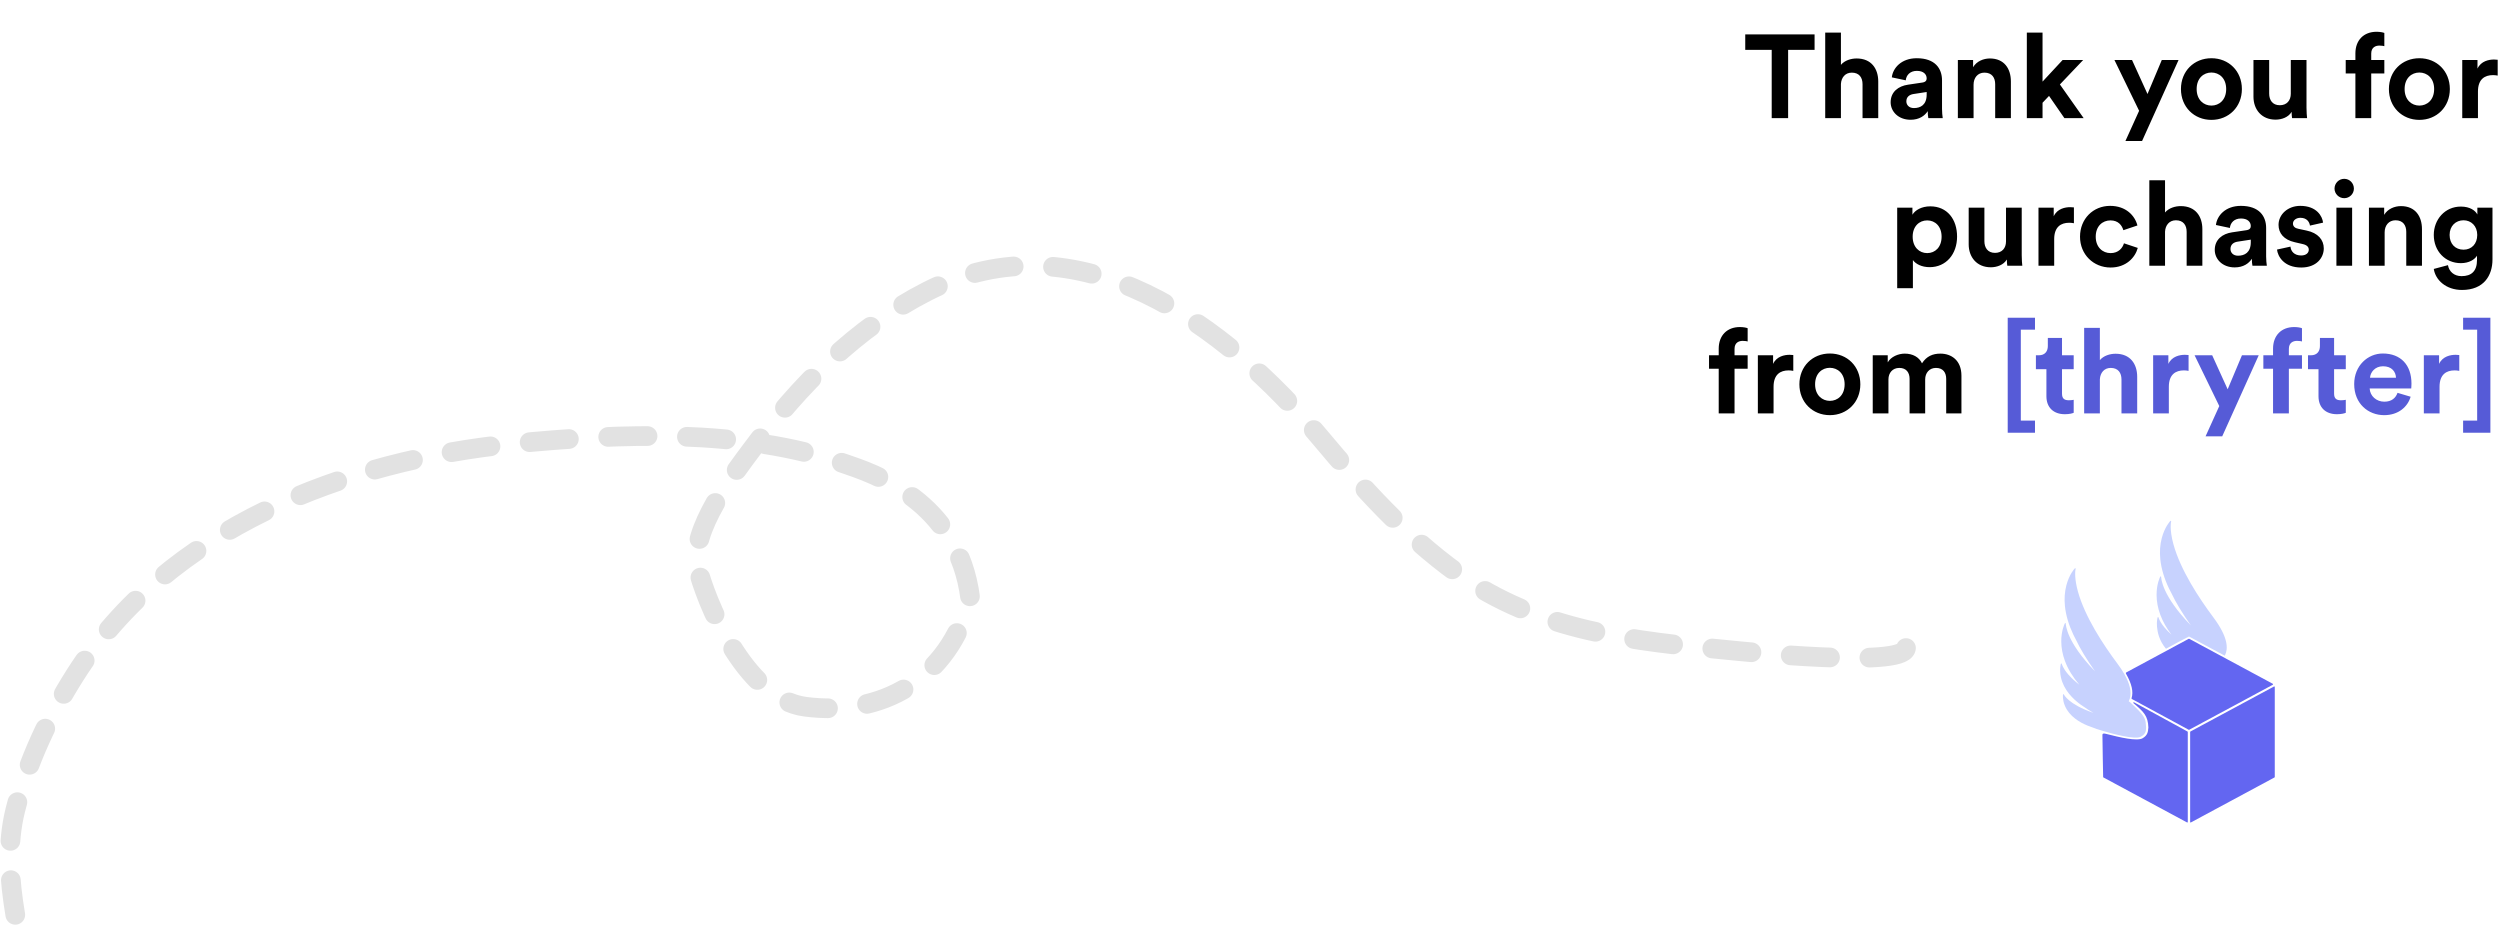 <svg width="508" height="188" viewBox="0 0 508 188" fill="none" xmlns="http://www.w3.org/2000/svg">
<path d="M368.722 10.128H363.346V24H360.01V10.128H354.634V6.984H368.722V10.128ZM374.076 17.064V24H370.884V6.624H374.076V13.176C374.844 12.264 376.14 11.88 377.268 11.88C380.268 11.88 381.66 13.968 381.66 16.56V24H378.468V17.112C378.468 15.792 377.82 14.76 376.284 14.76C374.94 14.76 374.148 15.768 374.076 17.064ZM384.179 20.784C384.179 18.672 385.739 17.496 387.707 17.208L390.611 16.776C391.283 16.68 391.499 16.344 391.499 15.936C391.499 15.096 390.851 14.4 389.507 14.4C388.115 14.4 387.347 15.288 387.251 16.32L384.419 15.72C384.611 13.872 386.315 11.832 389.483 11.832C393.227 11.832 394.619 13.944 394.619 16.32V22.128C394.619 22.752 394.691 23.592 394.763 24H391.835C391.763 23.688 391.715 23.04 391.715 22.584C391.115 23.52 389.987 24.336 388.235 24.336C385.715 24.336 384.179 22.632 384.179 20.784ZM388.907 21.96C390.251 21.96 391.499 21.312 391.499 19.224V18.696L388.835 19.104C388.019 19.224 387.371 19.68 387.371 20.592C387.371 21.288 387.875 21.96 388.907 21.96ZM401.029 17.208V24H397.837V12.192H400.933V13.656C401.653 12.432 403.069 11.88 404.341 11.88C407.269 11.88 408.613 13.968 408.613 16.56V24H405.421V17.112C405.421 15.792 404.773 14.76 403.237 14.76C401.845 14.76 401.029 15.84 401.029 17.208ZM423.3 12.192L418.572 17.16L423.396 24H419.484L416.364 19.488L415.044 20.88V24H411.852V6.624H415.044V16.584L419.124 12.192H423.3ZM435.268 28.656H431.884L434.668 22.512L429.652 12.192H433.228L436.372 19.104L439.276 12.192H442.684L435.268 28.656ZM449.36 21.456C450.92 21.456 452.36 20.328 452.36 18.096C452.36 15.864 450.92 14.736 449.36 14.736C447.8 14.736 446.36 15.864 446.36 18.096C446.36 20.304 447.8 21.456 449.36 21.456ZM449.36 11.832C452.888 11.832 455.552 14.448 455.552 18.096C455.552 21.72 452.888 24.36 449.36 24.36C445.832 24.36 443.168 21.72 443.168 18.096C443.168 14.448 445.832 11.832 449.36 11.832ZM465.752 24C465.704 23.76 465.656 23.208 465.656 22.728C465.008 23.832 463.64 24.312 462.392 24.312C459.536 24.312 457.904 22.224 457.904 19.656V12.192H461.096V19.008C461.096 20.328 461.768 21.384 463.256 21.384C464.672 21.384 465.488 20.424 465.488 19.056V12.192H468.68V21.864C468.68 22.776 468.752 23.592 468.8 24H465.752ZM483.489 9.264C482.769 9.264 481.833 9.576 481.833 10.896V12.192H484.497V14.928H481.833V24H478.617V14.928H476.649V12.192H478.617V10.848C478.617 8.184 480.297 6.456 482.913 6.456C483.585 6.456 484.233 6.576 484.497 6.696V9.384C484.329 9.336 484.017 9.264 483.489 9.264ZM491.617 21.456C493.177 21.456 494.617 20.328 494.617 18.096C494.617 15.864 493.177 14.736 491.617 14.736C490.057 14.736 488.617 15.864 488.617 18.096C488.617 20.304 490.057 21.456 491.617 21.456ZM491.617 11.832C495.145 11.832 497.809 14.448 497.809 18.096C497.809 21.72 495.145 24.36 491.617 24.36C488.089 24.36 485.425 21.72 485.425 18.096C485.425 14.448 488.089 11.832 491.617 11.832ZM507.529 12.144V15.36C507.169 15.288 506.857 15.264 506.569 15.264C504.937 15.264 503.521 16.056 503.521 18.6V24H500.329V12.192H503.425V13.944C504.145 12.384 505.777 12.096 506.785 12.096C507.049 12.096 507.289 12.12 507.529 12.144ZM388.701 58.56H385.509V42.192H388.605V43.632C389.133 42.72 390.453 41.928 392.229 41.928C395.685 41.928 397.677 44.568 397.677 48.072C397.677 51.648 395.445 54.288 392.109 54.288C390.477 54.288 389.277 53.64 388.701 52.848V58.56ZM394.533 48.096C394.533 46.008 393.237 44.784 391.605 44.784C389.973 44.784 388.653 46.008 388.653 48.096C388.653 50.184 389.973 51.432 391.605 51.432C393.237 51.432 394.533 50.208 394.533 48.096ZM407.885 54C407.837 53.76 407.789 53.208 407.789 52.728C407.141 53.832 405.773 54.312 404.525 54.312C401.669 54.312 400.037 52.224 400.037 49.656V42.192H403.229V49.008C403.229 50.328 403.901 51.384 405.389 51.384C406.805 51.384 407.621 50.424 407.621 49.056V42.192H410.813V51.864C410.813 52.776 410.885 53.592 410.933 54H407.885ZM421.42 42.144V45.36C421.06 45.288 420.748 45.264 420.46 45.264C418.828 45.264 417.412 46.056 417.412 48.6V54H414.22V42.192H417.316V43.944C418.036 42.384 419.668 42.096 420.676 42.096C420.94 42.096 421.18 42.12 421.42 42.144ZM428.852 44.784C427.22 44.784 425.852 45.96 425.852 48.096C425.852 50.232 427.244 51.432 428.876 51.432C430.508 51.432 431.324 50.352 431.588 49.44L434.396 50.376C433.868 52.344 432.02 54.36 428.876 54.36C425.396 54.36 422.66 51.72 422.66 48.096C422.66 44.448 425.348 41.832 428.78 41.832C431.996 41.832 433.82 43.824 434.324 45.816L431.468 46.776C431.18 45.792 430.436 44.784 428.852 44.784ZM439.935 47.064V54H436.743V36.624H439.935V43.176C440.703 42.264 441.999 41.88 443.127 41.88C446.127 41.88 447.519 43.968 447.519 46.56V54H444.327V47.112C444.327 45.792 443.679 44.76 442.143 44.76C440.799 44.76 440.007 45.768 439.935 47.064ZM450.039 50.784C450.039 48.672 451.599 47.496 453.567 47.208L456.471 46.776C457.143 46.68 457.359 46.344 457.359 45.936C457.359 45.096 456.711 44.4 455.367 44.4C453.975 44.4 453.207 45.288 453.111 46.32L450.279 45.72C450.471 43.872 452.175 41.832 455.343 41.832C459.087 41.832 460.479 43.944 460.479 46.32V52.128C460.479 52.752 460.551 53.592 460.623 54H457.695C457.623 53.688 457.575 53.04 457.575 52.584C456.975 53.52 455.847 54.336 454.095 54.336C451.575 54.336 450.039 52.632 450.039 50.784ZM454.767 51.96C456.111 51.96 457.359 51.312 457.359 49.224V48.696L454.695 49.104C453.879 49.224 453.231 49.68 453.231 50.592C453.231 51.288 453.735 51.96 454.767 51.96ZM462.688 50.712L465.424 50.112C465.496 51.048 466.192 51.912 467.584 51.912C468.64 51.912 469.144 51.36 469.144 50.736C469.144 50.208 468.784 49.776 467.872 49.584L466.312 49.224C464.032 48.72 463 47.352 463 45.696C463 43.584 464.872 41.832 467.416 41.832C470.776 41.832 471.904 43.968 472.048 45.24L469.384 45.84C469.288 45.144 468.784 44.256 467.44 44.256C466.6 44.256 465.928 44.76 465.928 45.432C465.928 46.008 466.36 46.368 467.008 46.488L468.688 46.848C471.016 47.328 472.192 48.744 472.192 50.472C472.192 52.392 470.704 54.36 467.608 54.36C464.056 54.36 462.832 52.056 462.688 50.712ZM477.951 54H474.759V42.192H477.951V54ZM474.375 38.328C474.375 37.224 475.263 36.336 476.343 36.336C477.447 36.336 478.311 37.224 478.311 38.328C478.311 39.384 477.447 40.272 476.343 40.272C475.263 40.272 474.375 39.384 474.375 38.328ZM484.56 47.208V54H481.368V42.192H484.464V43.656C485.184 42.432 486.6 41.88 487.872 41.88C490.8 41.88 492.144 43.968 492.144 46.56V54H488.952V47.112C488.952 45.792 488.304 44.76 486.768 44.76C485.376 44.76 484.56 45.84 484.56 47.208ZM494.544 54.648L497.424 53.88C497.64 55.176 498.672 56.112 500.184 56.112C502.2 56.112 503.328 55.104 503.328 52.824V51.96C502.848 52.728 501.744 53.472 500.04 53.472C496.896 53.472 494.544 51.048 494.544 47.736C494.544 44.616 496.8 41.976 500.04 41.976C501.912 41.976 502.992 42.792 503.4 43.584V42.192H506.472V52.728C506.472 55.968 504.72 58.92 500.28 58.92C497.04 58.92 494.88 56.904 494.544 54.648ZM500.592 50.736C502.224 50.736 503.376 49.56 503.376 47.736C503.376 45.912 502.128 44.76 500.592 44.76C499.008 44.76 497.76 45.912 497.76 47.736C497.76 49.584 498.936 50.736 500.592 50.736ZM354.114 69.264C353.394 69.264 352.458 69.576 352.458 70.896V72.192H355.122V74.928H352.458V84H349.242V74.928H347.274V72.192H349.242V70.848C349.242 68.184 350.922 66.456 353.538 66.456C354.21 66.456 354.858 66.576 355.122 66.696V69.384C354.954 69.336 354.642 69.264 354.114 69.264ZM364.396 72.144V75.36C364.036 75.288 363.724 75.264 363.436 75.264C361.804 75.264 360.388 76.056 360.388 78.6V84H357.196V72.192H360.292V73.944C361.012 72.384 362.644 72.096 363.652 72.096C363.916 72.096 364.156 72.12 364.396 72.144ZM371.828 81.456C373.388 81.456 374.828 80.328 374.828 78.096C374.828 75.864 373.388 74.736 371.828 74.736C370.268 74.736 368.828 75.864 368.828 78.096C368.828 80.304 370.268 81.456 371.828 81.456ZM371.828 71.832C375.356 71.832 378.02 74.448 378.02 78.096C378.02 81.72 375.356 84.36 371.828 84.36C368.3 84.36 365.636 81.72 365.636 78.096C365.636 74.448 368.3 71.832 371.828 71.832ZM383.732 84H380.54V72.192H383.588V73.632C384.236 72.48 385.748 71.856 387.044 71.856C388.652 71.856 389.948 72.552 390.548 73.824C391.484 72.384 392.732 71.856 394.292 71.856C396.476 71.856 398.564 73.176 398.564 76.344V84H395.468V76.992C395.468 75.72 394.844 74.76 393.38 74.76C392.012 74.76 391.196 75.816 391.196 77.088V84H388.028V76.992C388.028 75.72 387.38 74.76 385.94 74.76C384.548 74.76 383.732 75.792 383.732 77.088V84Z" fill="black"/>
<path d="M413.511 87.936H407.967V64.56H413.511V66.984H410.631V85.464H413.511V87.936ZM418.999 68.664V72.192H421.375V75.024H418.999V79.968C418.999 81 419.479 81.336 420.391 81.336C420.775 81.336 421.207 81.288 421.375 81.24V83.88C421.087 84 420.511 84.168 419.575 84.168C417.271 84.168 415.831 82.8 415.831 80.52V75.024H413.695V72.192H414.295C415.543 72.192 416.119 71.376 416.119 70.32V68.664H418.999ZM426.693 77.064V84H423.501V66.624H426.693V73.176C427.461 72.264 428.757 71.88 429.885 71.88C432.885 71.88 434.277 73.968 434.277 76.56V84H431.085V77.112C431.085 75.792 430.437 74.76 428.901 74.76C427.557 74.76 426.765 75.768 426.693 77.064ZM444.717 72.144V75.36C444.357 75.288 444.045 75.264 443.757 75.264C442.125 75.264 440.709 76.056 440.709 78.6V84H437.517V72.192H440.613V73.944C441.333 72.384 442.965 72.096 443.973 72.096C444.237 72.096 444.477 72.12 444.717 72.144ZM451.557 88.656H448.173L450.957 82.512L445.941 72.192H449.517L452.661 79.104L455.565 72.192H458.973L451.557 88.656ZM466.754 69.264C466.034 69.264 465.098 69.576 465.098 70.896V72.192H467.762V74.928H465.098V84H461.882V74.928H459.914V72.192H461.882V70.848C461.882 68.184 463.562 66.456 466.178 66.456C466.85 66.456 467.498 66.576 467.762 66.696V69.384C467.594 69.336 467.282 69.264 466.754 69.264ZM474.288 68.664V72.192H476.664V75.024H474.288V79.968C474.288 81 474.768 81.336 475.68 81.336C476.064 81.336 476.496 81.288 476.664 81.24V83.88C476.376 84 475.8 84.168 474.864 84.168C472.56 84.168 471.12 82.8 471.12 80.52V75.024H468.984V72.192H469.584C470.832 72.192 471.408 71.376 471.408 70.32V68.664H474.288ZM481.587 76.752H486.867C486.819 75.576 486.051 74.424 484.227 74.424C482.571 74.424 481.659 75.672 481.587 76.752ZM487.179 79.824L489.843 80.616C489.243 82.656 487.371 84.36 484.467 84.36C481.227 84.36 478.371 82.032 478.371 78.048C478.371 74.28 481.155 71.832 484.179 71.832C487.827 71.832 490.011 74.16 490.011 77.952C490.011 78.408 489.963 78.888 489.963 78.936H481.515C481.587 80.496 482.907 81.624 484.491 81.624C485.979 81.624 486.795 80.88 487.179 79.824ZM499.724 72.144V75.36C499.364 75.288 499.052 75.264 498.764 75.264C497.132 75.264 495.716 76.056 495.716 78.6V84H492.524V72.192H495.62V73.944C496.34 72.384 497.972 72.096 498.98 72.096C499.244 72.096 499.484 72.12 499.724 72.144ZM506.047 87.936H500.503V85.464H503.359V66.984H500.503V64.56H506.047V87.936Z" fill="#565BD7"/>
<path d="M449.77 125.466C446.853 121.571 443.075 115.822 441.638 110.587C440.783 107.459 441.178 105.983 441.178 105.966C441.188 105.918 441.172 105.871 441.134 105.842C441.095 105.818 441.046 105.824 441.013 105.853C440.97 105.9 439.868 107.069 439.27 109.347C438.919 110.681 438.82 112.127 438.973 113.632C439.165 115.509 439.752 117.498 440.717 119.535C440.794 119.7 440.887 119.871 440.975 120.036C441.068 120.213 441.167 120.396 441.249 120.568C442.11 122.397 443.426 124.587 445.18 127.072C442.17 123.991 440.695 121.571 439.983 120.042C439.138 118.236 439.144 117.239 439.144 117.227C439.144 117.179 439.116 117.138 439.072 117.121C439.029 117.109 438.985 117.127 438.963 117.168C438.93 117.227 438.211 118.62 438.217 120.892C438.223 122.226 438.475 123.578 438.973 124.923C439.478 126.287 440.24 127.638 441.244 128.955C438.924 126.889 438.623 125.49 438.617 125.473C438.606 125.425 438.574 125.39 438.524 125.39C438.48 125.39 438.436 125.419 438.426 125.461C438.415 125.49 438.201 126.228 438.305 127.373C438.403 128.423 438.709 130.102 440.08 131.772C440.097 131.796 440.124 131.807 440.152 131.807C440.168 131.807 440.179 131.801 440.195 131.796L442.626 130.465L444.804 129.335L452.068 133.233C452.144 133.115 452.134 133.103 452.134 133.103C452.758 131.87 452.813 129.539 449.77 125.466Z" fill="#C7D2FE"/>
<path d="M462.184 139.497C462.156 139.48 462.118 139.473 462.09 139.491L445.093 148.639C445.06 148.657 445.038 148.693 445.038 148.734V167.03C445.038 167.065 445.054 167.101 445.087 167.119C445.104 167.13 445.12 167.137 445.136 167.137C445.153 167.137 445.169 167.131 445.18 167.125L462.178 157.977C462.211 157.959 462.233 157.924 462.233 157.882V139.586C462.233 139.556 462.217 139.521 462.184 139.497Z" fill="#6366F1"/>
<path d="M444.501 148.645L433.627 142.703C433.583 142.68 433.529 142.697 433.501 142.739C433.474 142.786 433.485 142.844 433.523 142.88C435.607 144.644 436.466 145.44 436.552 147.818C436.488 148.787 436.355 149.44 435.373 150.016C434.258 150.671 430.685 149.823 428.077 149.154C427.934 149.118 427.5 148.987 427.315 149.102C427.229 149.156 427.213 149.238 427.213 149.371C427.213 150.718 427.36 157.882 427.36 157.882C427.36 157.923 427.382 157.959 427.415 157.976L444.413 167.124C444.43 167.13 444.441 167.136 444.457 167.136C444.473 167.136 444.495 167.13 444.506 167.118C444.534 167.1 444.556 167.065 444.556 167.03V148.734C444.555 148.699 444.533 148.663 444.501 148.645Z" fill="#6366F1"/>
<path d="M461.838 138.948L452.736 134.05L444.84 129.8C444.813 129.782 444.78 129.782 444.753 129.8L442.658 130.928L442.329 131.105L439.78 132.48L438.705 133.058L438.453 133.194L432.069 136.63C432.042 136.642 431.979 136.708 431.973 136.738C431.968 136.767 431.977 136.855 431.994 136.879C433.178 138.938 433.545 140.572 433.133 141.882C433.117 141.935 433.157 142.016 433.2 142.04L444.747 148.292C444.763 148.298 444.774 148.303 444.79 148.303C444.807 148.303 444.823 148.297 444.834 148.292L461.832 139.144C461.865 139.126 461.887 139.09 461.887 139.049C461.887 139.008 461.871 138.966 461.838 138.948Z" fill="#6366F1"/>
<path d="M432.915 142.761L432.558 142.496L432.767 141.982V141.976C432.767 141.976 432.767 141.976 432.767 141.97C433.183 140.648 432.8 138.942 431.626 136.9C431.253 136.251 430.793 135.554 430.255 134.84C427.371 130.992 423.643 125.32 422.222 120.156C421.548 117.689 421.63 116.095 421.772 115.6C421.783 115.552 421.767 115.505 421.728 115.475C421.69 115.452 421.641 115.458 421.608 115.487C421.564 115.535 420.473 116.685 419.886 118.94C419.541 120.256 419.442 121.685 419.595 123.166C419.782 125.019 420.363 126.979 421.317 128.991C421.394 129.157 421.487 129.322 421.575 129.487C421.668 129.658 421.767 129.841 421.844 130.013C422.688 131.819 423.988 133.967 425.709 136.41C422.748 133.377 421.301 130.998 420.593 129.487C419.76 127.705 419.765 126.719 419.765 126.707C419.765 126.66 419.738 126.613 419.694 126.601C419.65 126.589 419.606 126.607 419.584 126.654C419.551 126.713 418.844 128.088 418.849 130.331C418.855 131.647 419.107 132.981 419.595 134.309C420.204 135.95 421.191 137.573 422.518 139.132C421.679 138.482 420.9 137.774 420.253 137.03C419.135 135.731 418.965 134.911 418.959 134.899C418.948 134.852 418.91 134.817 418.866 134.817C418.822 134.817 418.778 134.846 418.767 134.888C418.751 134.935 418.433 136.021 418.773 137.602C419.338 140.229 421.284 142.094 422.82 143.198C422.918 143.269 423.028 143.339 423.137 143.41C423.247 143.481 423.362 143.558 423.466 143.634C424.009 144.03 424.651 144.437 425.385 144.856C420.253 143.097 419.398 141.144 419.392 141.126C419.376 141.085 419.332 141.055 419.288 141.061C419.245 141.067 419.211 141.103 419.2 141.149C419.195 141.191 419.058 142.182 419.606 143.457C420.516 145.582 422.611 146.798 424.201 147.447C424.305 147.489 424.415 147.53 424.524 147.565C424.64 147.606 424.76 147.648 424.864 147.689C425.616 147.996 426.433 148.279 427.293 148.521C429.619 149.208 433.815 150.304 434.957 149.726C436.182 149.106 436.189 148.32 435.993 146.731C435.954 146.41 435.811 145.866 435.244 145.138C434.517 144.203 433.421 143.274 432.915 142.761Z" fill="#C7D2FE"/>
<path d="M387.295 131.685C386.78 135.81 353.529 132.317 351.839 132.158C332.005 130.285 312.573 128.336 296.054 116.399C285.429 108.721 276.682 98.971 268.319 88.98C249.344 66.31 219.3 43.484 188.424 59.196C173.961 66.557 162.358 78.371 152.81 91.265C149.307 95.995 139.952 107.894 141.779 115.454C143.211 121.375 151.067 141.985 163.66 143.61C179.16 145.61 192.66 138.11 197.16 121.61C194.66 101.61 177.308 96.188 171.484 94.18C150.801 87.048 125.88 88.025 104.353 90.162C70.214 93.549 34.138 107.315 15.239 137.2C9.929 145.599 5.527 154.934 3.106 164.62C1.362 171.596 1.928 178.857 3.106 185.894" stroke="#E2E2E2" stroke-width="4" stroke-linecap="round" stroke-dasharray="8 8"/>
</svg>
